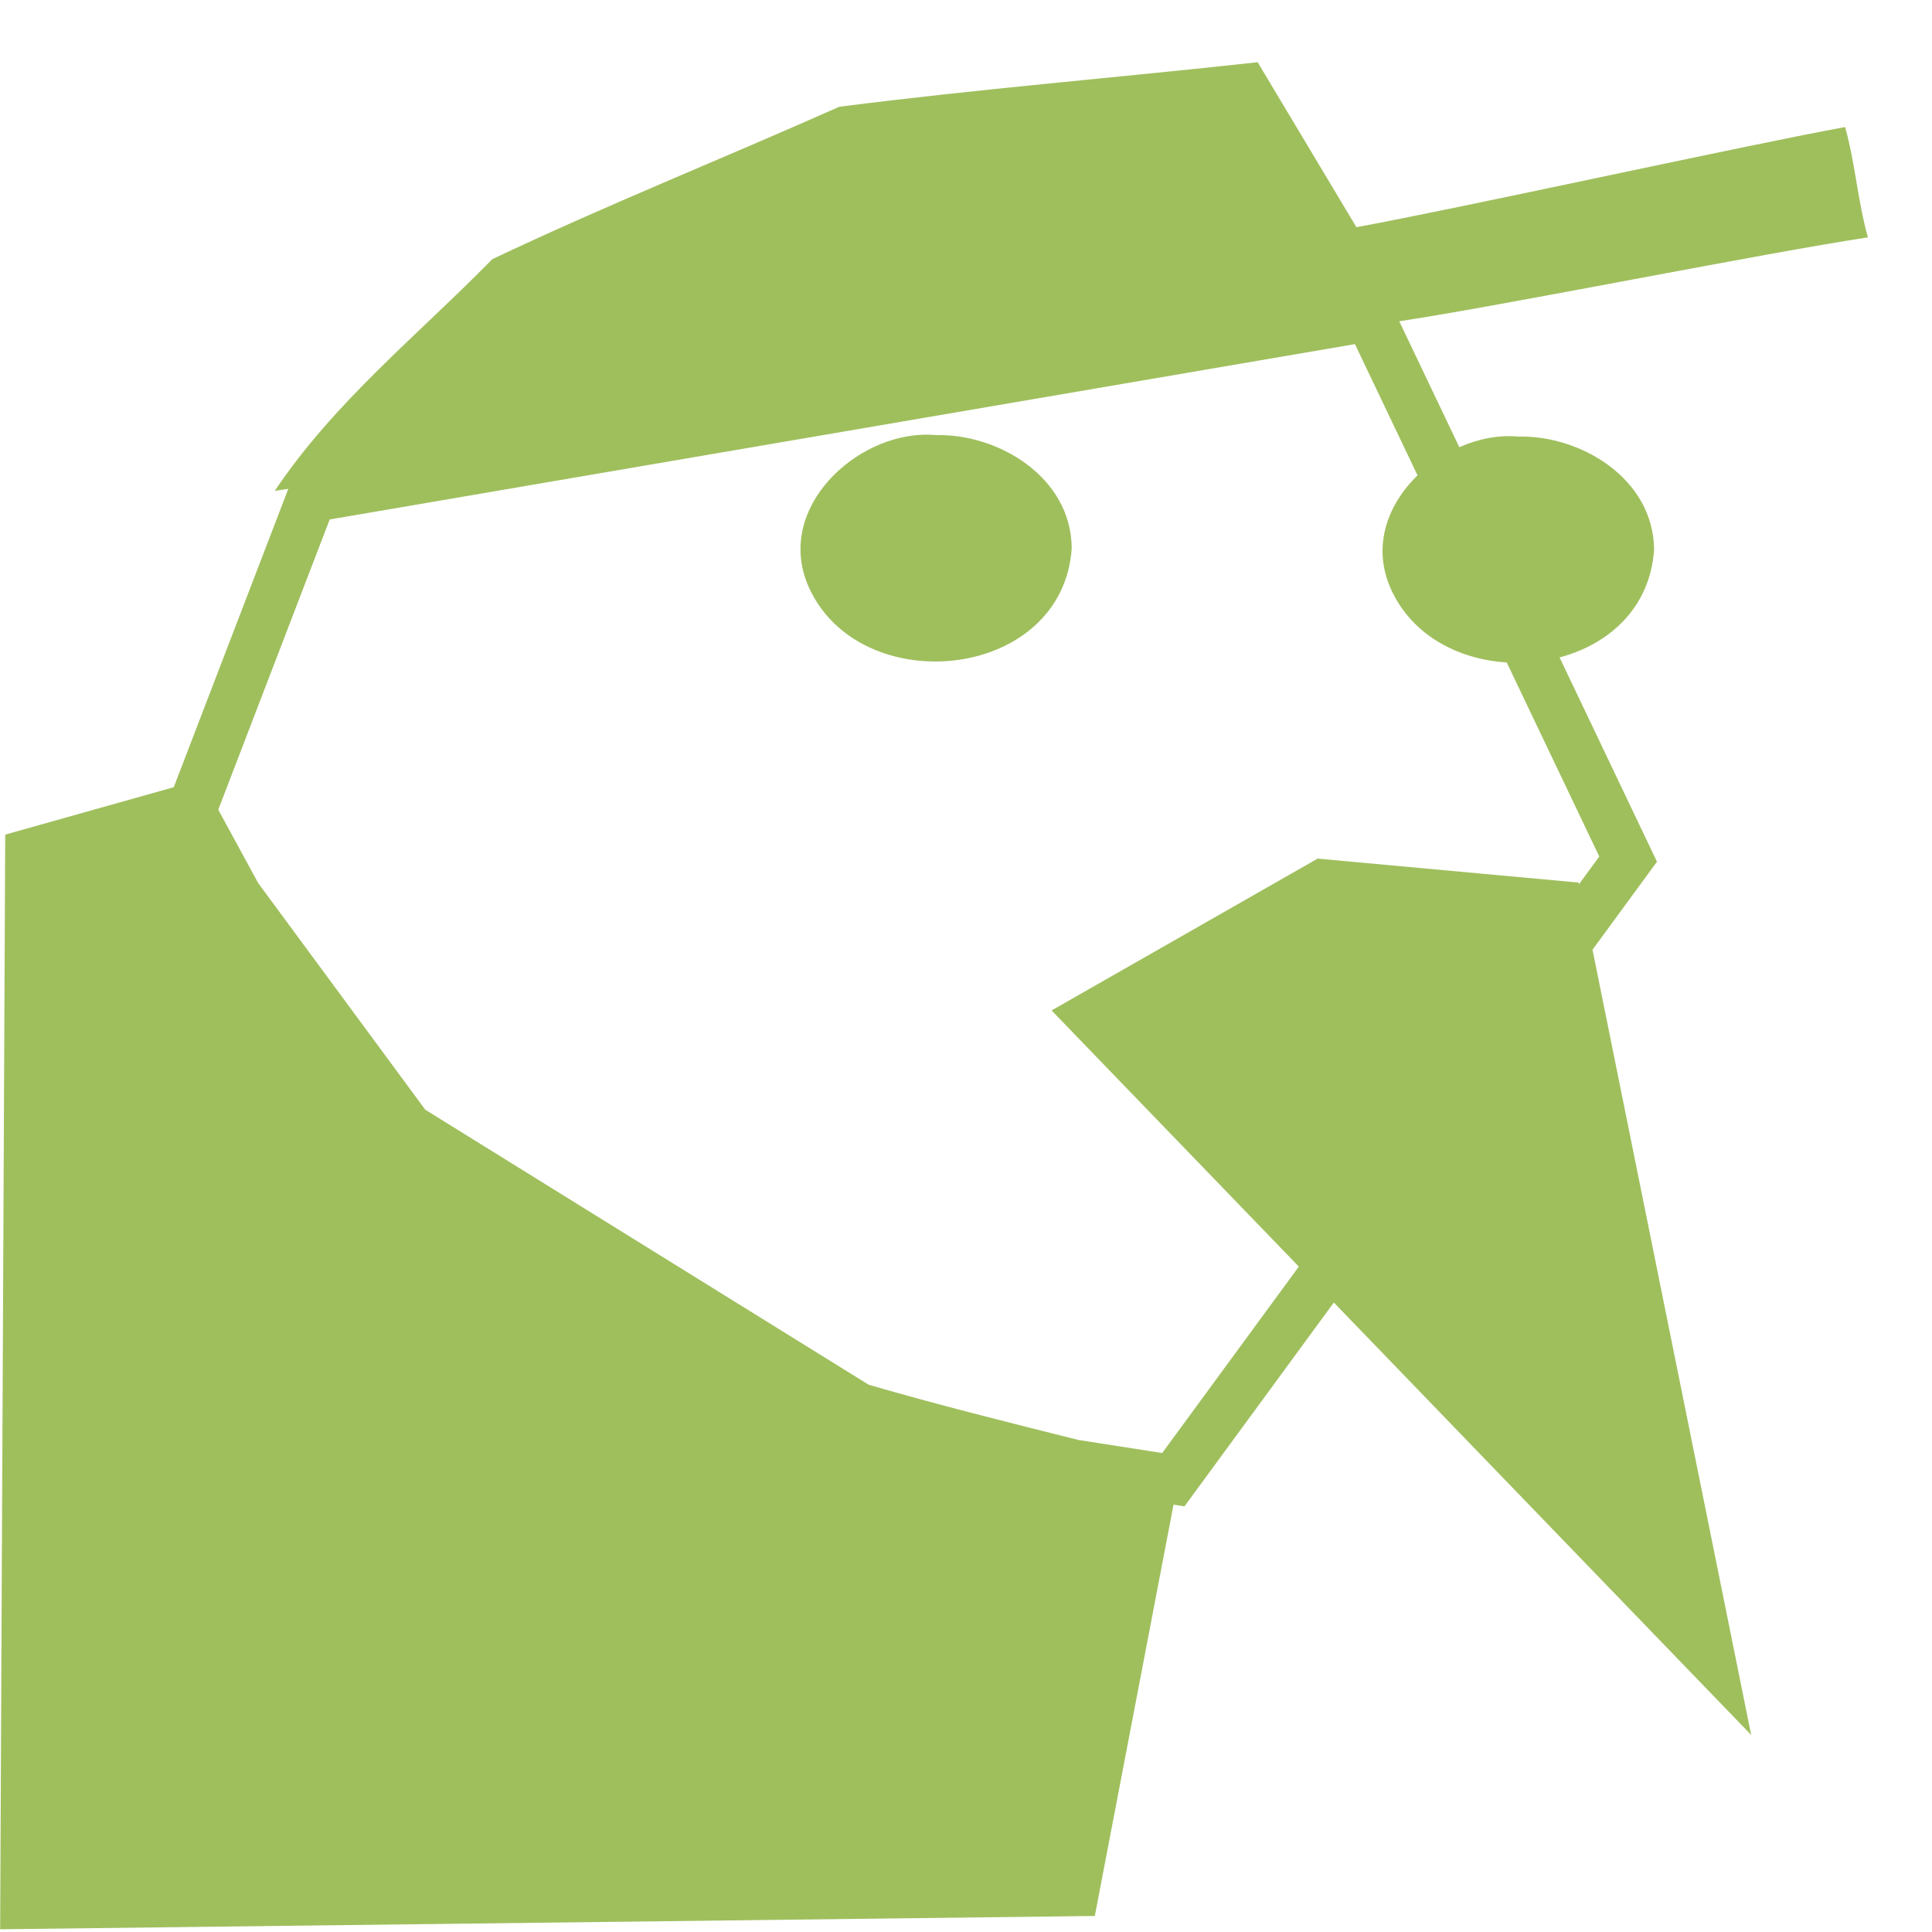<svg version="1.1" viewBox="0 0 512 512" xmlns="http://www.w3.org/2000/svg"><path d="m333.2 16.5c-36.9 4.067-74.06 7.075-110.8 11.8-30.56 13.6-61.81 26.09-91.95 40.39-19.64 20.06-41.75 37.69-57.64 61.4 1.198-.181 2.396-.36 3.594-.541-10.12 26.36-20.24 52.71-30.36 79.07-14.89 4.186-29.77 8.373-44.66 12.56l-1.344 290.1c96.69-1.176 193.4-2.353 290.1-3.529 6.952-36.33 13.9-72.66 20.86-109l2.896.451 2.357-3.219c12.41-16.93 24.82-33.87 37.23-50.8 36.85 38.18 73.71 76.37 110.6 114.6-14.02-69.35-28.03-138.7-42.05-208.1 4.923-6.717 9.845-13.43 14.77-20.15l2.316-3.162-1.686-3.537c-8.044-16.87-16.09-33.74-24.13-50.61 13.06-3.458 23.98-13.09 25.05-28.52-.143-19.03-19.67-30.41-35.92-30-5.2-.501-10.65.58-15.7 2.805-5.303-11.12-10.61-22.24-15.91-33.37 27.06-4.078 97.11-18.16 124.2-22.23-2.686-9.412-3.371-19.82-6.057-29.24-28.15 5.178-101.3 21.36-129.5 26.54-8.729-14.58-17.46-29.17-26.19-43.75zm25.87 74.69c5.529 11.6 11.06 23.19 16.59 34.79-8.263 8.014-12.45 19.68-6.418 31.45 5.854 11.48 17.76 17.35 30.06 18.14 8.174 17.14 16.35 34.28 24.52 51.42-1.796 2.451-3.592 4.902-5.389 7.354-.03-.151-.061-.302-.092-.453-23.05-2.117-46.11-4.234-69.16-6.352-23.5 13.41-47 26.82-70.5 40.24 21.84 22.63 43.68 45.25 65.52 67.88-12.07 16.47-24.14 32.94-36.21 49.41-7.409-1.157-14.82-2.314-22.23-3.471-18.6-4.656-37.22-9.294-55.56-14.63-39.18-24.29-78.36-48.59-117.5-72.88-14.76-20.02-29.51-40.03-44.27-60.05-3.531-6.483-7.061-12.97-10.59-19.45 9.845-25.64 19.69-51.28 29.53-76.92 90.58-15.49 181.2-30.98 271.7-46.47zm-114.8 24.03c-19.28.855-39.81 21.2-29.27 41.77 14.57 28.57 66.62 22.99 69.02-11.68-.143-19.03-19.67-30.41-35.92-30-1.264-.122-2.545-.151-3.83-.094z" color="#000000" fill="#9fbf5d" style="-inkscape-stroke:none"/></svg>
